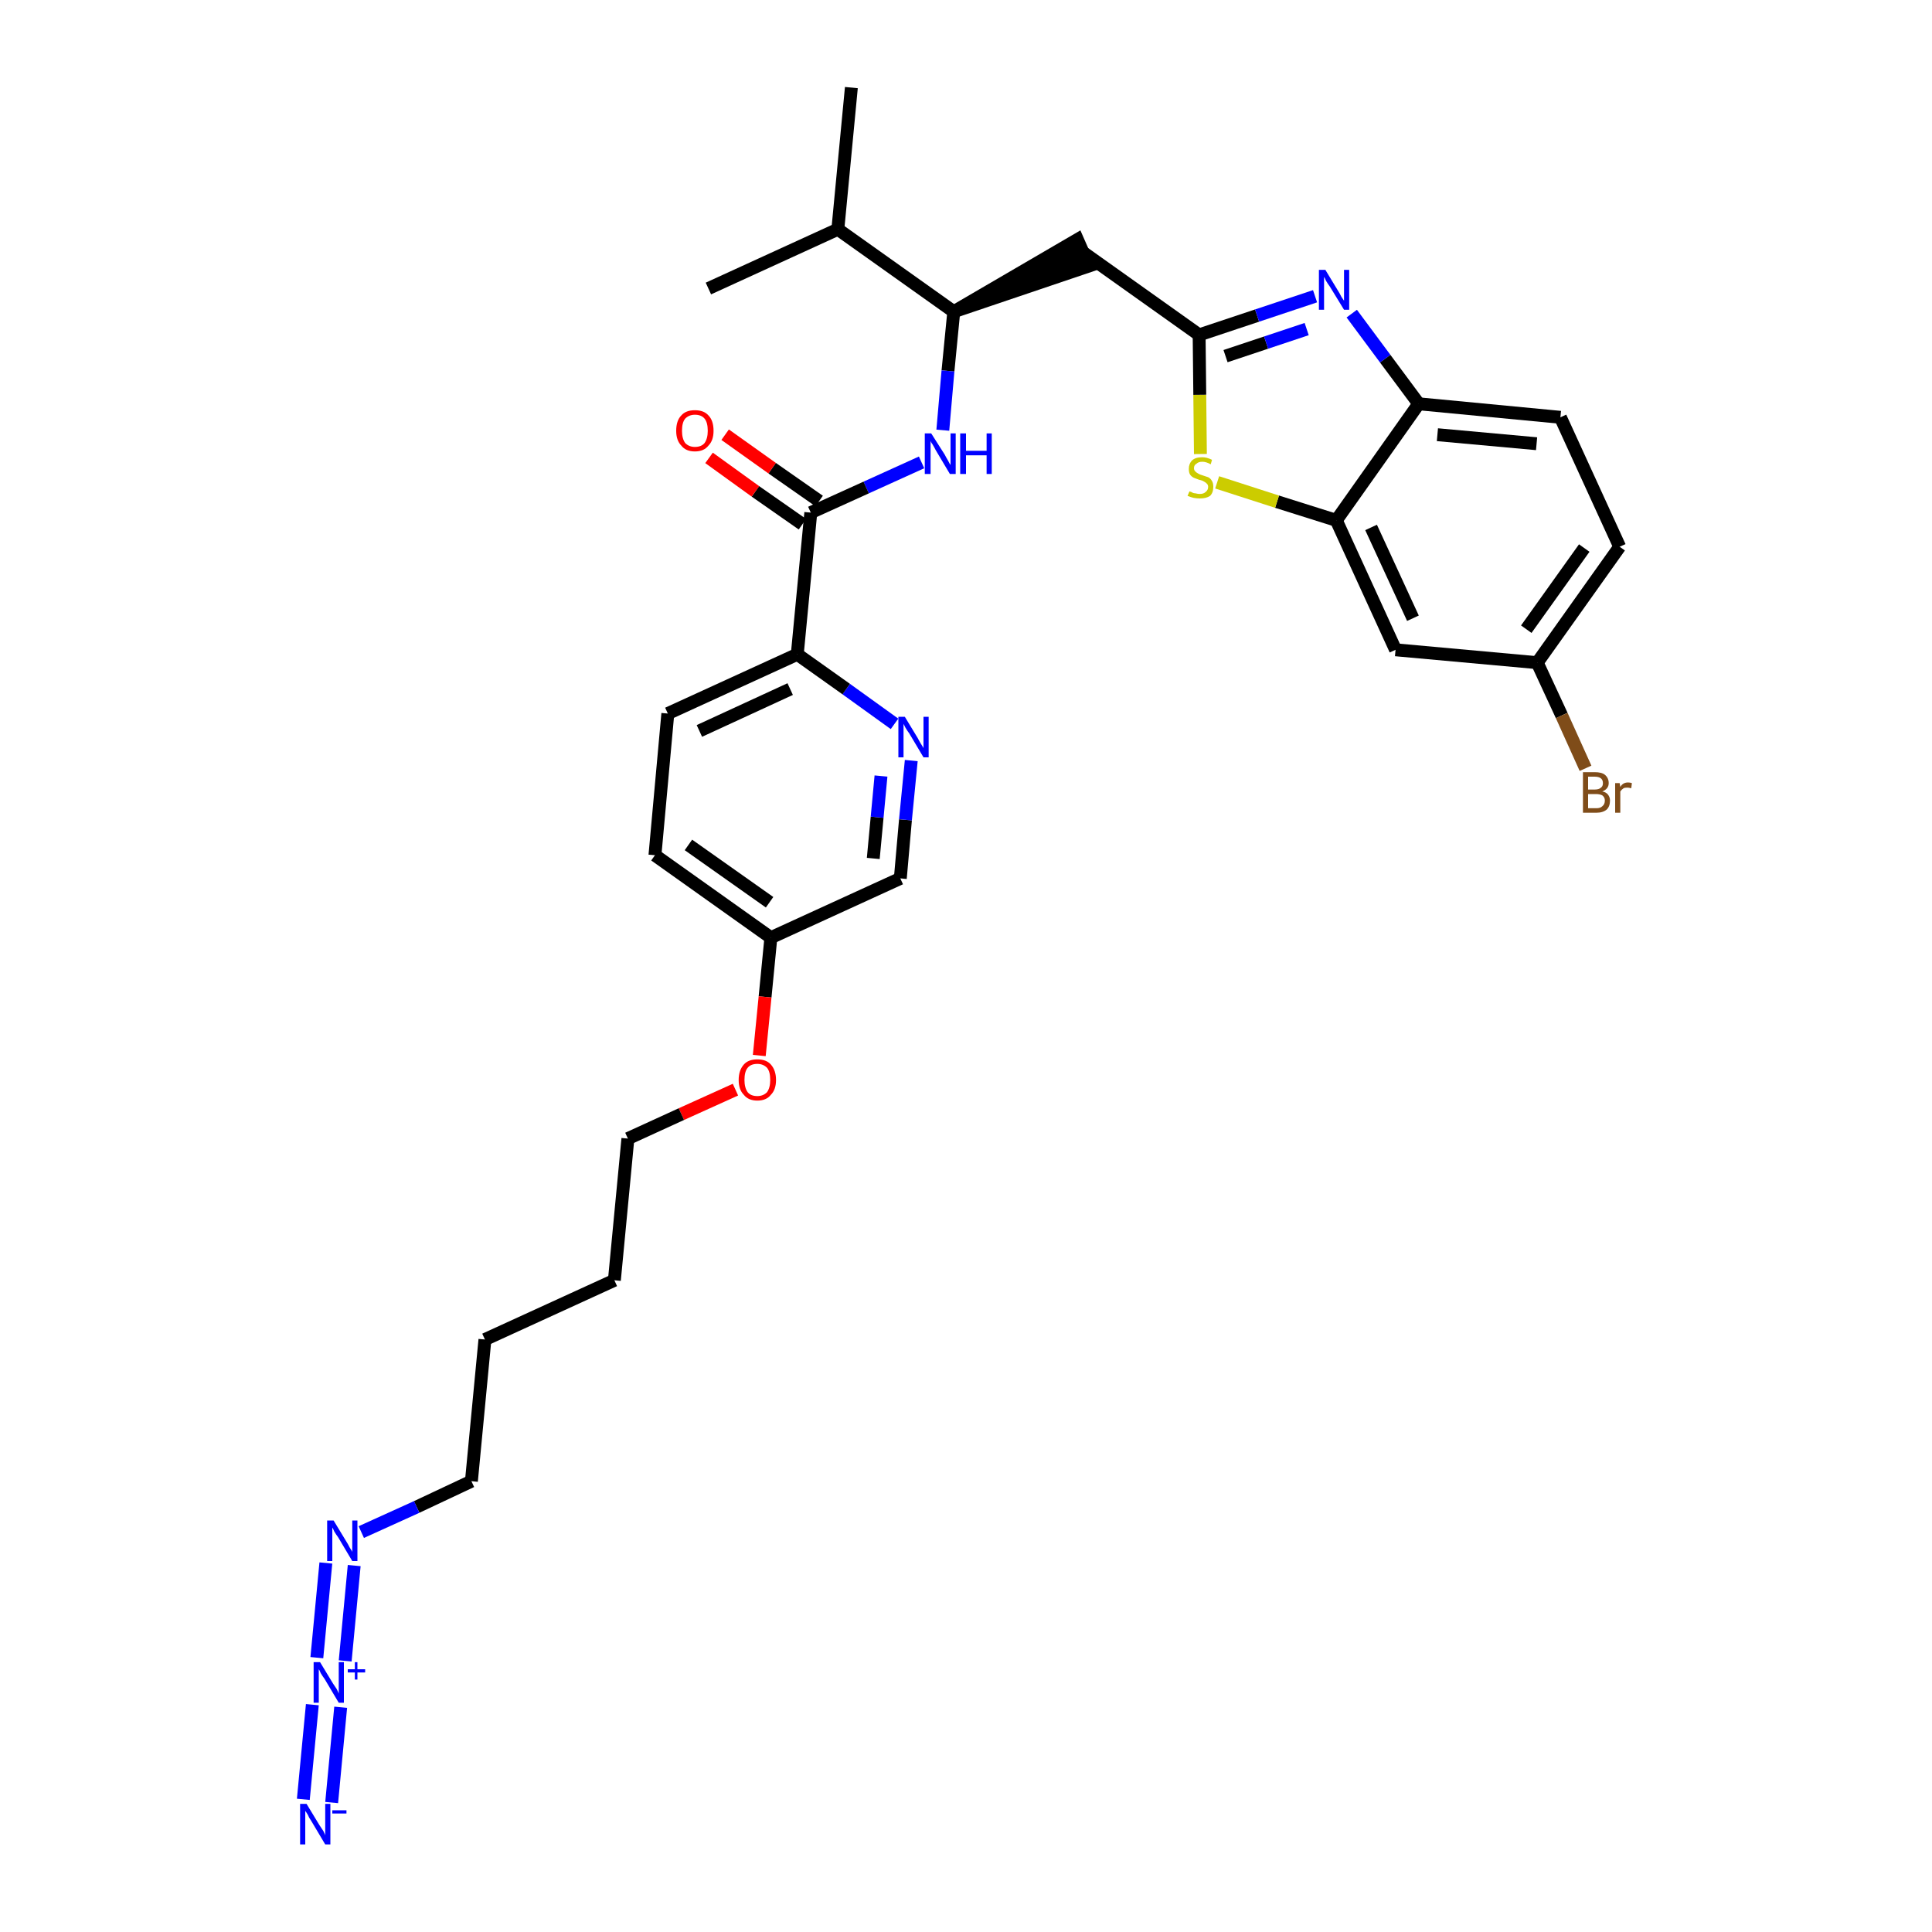 <?xml version='1.0' encoding='iso-8859-1'?>
<svg version='1.1' baseProfile='full'
              xmlns='http://www.w3.org/2000/svg'
                      xmlns:rdkit='http://www.rdkit.org/xml'
                      xmlns:xlink='http://www.w3.org/1999/xlink'
                  xml:space='preserve'
width='300px' height='300px' viewBox='0 0 300 300'>
<!-- END OF HEADER -->
<path class='bond-0 atom-0 atom-1' d='M 132.2,13.6 L 130.1,35.6' style='fill:none;fill-rule:evenodd;stroke:#000000;stroke-width:2.0px;stroke-linecap:butt;stroke-linejoin:miter;stroke-opacity:1' />
<path class='bond-1 atom-1 atom-2' d='M 130.1,35.6 L 110.0,44.8' style='fill:none;fill-rule:evenodd;stroke:#000000;stroke-width:2.0px;stroke-linecap:butt;stroke-linejoin:miter;stroke-opacity:1' />
<path class='bond-2 atom-1 atom-3' d='M 130.1,35.6 L 148.1,48.4' style='fill:none;fill-rule:evenodd;stroke:#000000;stroke-width:2.0px;stroke-linecap:butt;stroke-linejoin:miter;stroke-opacity:1' />
<path class='bond-3 atom-3 atom-4' d='M 148.1,48.4 L 169.1,41.3 L 167.3,37.2 Z' style='fill:#000000;fill-rule:evenodd;fill-opacity:1;stroke:#000000;stroke-width:2.0px;stroke-linecap:butt;stroke-linejoin:miter;stroke-opacity:1;' />
<path class='bond-14 atom-3 atom-15' d='M 148.1,48.4 L 147.2,57.6' style='fill:none;fill-rule:evenodd;stroke:#000000;stroke-width:2.0px;stroke-linecap:butt;stroke-linejoin:miter;stroke-opacity:1' />
<path class='bond-14 atom-3 atom-15' d='M 147.2,57.6 L 146.4,66.8' style='fill:none;fill-rule:evenodd;stroke:#0000FF;stroke-width:2.0px;stroke-linecap:butt;stroke-linejoin:miter;stroke-opacity:1' />
<path class='bond-4 atom-4 atom-5' d='M 168.2,39.2 L 186.2,52.0' style='fill:none;fill-rule:evenodd;stroke:#000000;stroke-width:2.0px;stroke-linecap:butt;stroke-linejoin:miter;stroke-opacity:1' />
<path class='bond-5 atom-5 atom-6' d='M 186.2,52.0 L 195.2,49.0' style='fill:none;fill-rule:evenodd;stroke:#000000;stroke-width:2.0px;stroke-linecap:butt;stroke-linejoin:miter;stroke-opacity:1' />
<path class='bond-5 atom-5 atom-6' d='M 195.2,49.0 L 204.2,46.0' style='fill:none;fill-rule:evenodd;stroke:#0000FF;stroke-width:2.0px;stroke-linecap:butt;stroke-linejoin:miter;stroke-opacity:1' />
<path class='bond-5 atom-5 atom-6' d='M 190.3,55.3 L 196.6,53.2' style='fill:none;fill-rule:evenodd;stroke:#000000;stroke-width:2.0px;stroke-linecap:butt;stroke-linejoin:miter;stroke-opacity:1' />
<path class='bond-5 atom-5 atom-6' d='M 196.6,53.2 L 202.9,51.1' style='fill:none;fill-rule:evenodd;stroke:#0000FF;stroke-width:2.0px;stroke-linecap:butt;stroke-linejoin:miter;stroke-opacity:1' />
<path class='bond-31 atom-14 atom-5' d='M 186.4,70.5 L 186.3,61.3' style='fill:none;fill-rule:evenodd;stroke:#CCCC00;stroke-width:2.0px;stroke-linecap:butt;stroke-linejoin:miter;stroke-opacity:1' />
<path class='bond-31 atom-14 atom-5' d='M 186.3,61.3 L 186.2,52.0' style='fill:none;fill-rule:evenodd;stroke:#000000;stroke-width:2.0px;stroke-linecap:butt;stroke-linejoin:miter;stroke-opacity:1' />
<path class='bond-6 atom-6 atom-7' d='M 209.9,48.7 L 215.1,55.7' style='fill:none;fill-rule:evenodd;stroke:#0000FF;stroke-width:2.0px;stroke-linecap:butt;stroke-linejoin:miter;stroke-opacity:1' />
<path class='bond-6 atom-6 atom-7' d='M 215.1,55.7 L 220.3,62.7' style='fill:none;fill-rule:evenodd;stroke:#000000;stroke-width:2.0px;stroke-linecap:butt;stroke-linejoin:miter;stroke-opacity:1' />
<path class='bond-7 atom-7 atom-8' d='M 220.3,62.7 L 242.3,64.8' style='fill:none;fill-rule:evenodd;stroke:#000000;stroke-width:2.0px;stroke-linecap:butt;stroke-linejoin:miter;stroke-opacity:1' />
<path class='bond-7 atom-7 atom-8' d='M 223.2,67.5 L 238.6,68.9' style='fill:none;fill-rule:evenodd;stroke:#000000;stroke-width:2.0px;stroke-linecap:butt;stroke-linejoin:miter;stroke-opacity:1' />
<path class='bond-33 atom-13 atom-7' d='M 207.5,80.8 L 220.3,62.7' style='fill:none;fill-rule:evenodd;stroke:#000000;stroke-width:2.0px;stroke-linecap:butt;stroke-linejoin:miter;stroke-opacity:1' />
<path class='bond-8 atom-8 atom-9' d='M 242.3,64.8 L 251.5,84.9' style='fill:none;fill-rule:evenodd;stroke:#000000;stroke-width:2.0px;stroke-linecap:butt;stroke-linejoin:miter;stroke-opacity:1' />
<path class='bond-9 atom-9 atom-10' d='M 251.5,84.9 L 238.7,102.9' style='fill:none;fill-rule:evenodd;stroke:#000000;stroke-width:2.0px;stroke-linecap:butt;stroke-linejoin:miter;stroke-opacity:1' />
<path class='bond-9 atom-9 atom-10' d='M 246.0,85.1 L 237.0,97.7' style='fill:none;fill-rule:evenodd;stroke:#000000;stroke-width:2.0px;stroke-linecap:butt;stroke-linejoin:miter;stroke-opacity:1' />
<path class='bond-10 atom-10 atom-11' d='M 238.7,102.9 L 242.5,111.1' style='fill:none;fill-rule:evenodd;stroke:#000000;stroke-width:2.0px;stroke-linecap:butt;stroke-linejoin:miter;stroke-opacity:1' />
<path class='bond-10 atom-10 atom-11' d='M 242.5,111.1 L 246.2,119.3' style='fill:none;fill-rule:evenodd;stroke:#7F4C19;stroke-width:2.0px;stroke-linecap:butt;stroke-linejoin:miter;stroke-opacity:1' />
<path class='bond-11 atom-10 atom-12' d='M 238.7,102.9 L 216.7,100.9' style='fill:none;fill-rule:evenodd;stroke:#000000;stroke-width:2.0px;stroke-linecap:butt;stroke-linejoin:miter;stroke-opacity:1' />
<path class='bond-12 atom-12 atom-13' d='M 216.7,100.9 L 207.5,80.8' style='fill:none;fill-rule:evenodd;stroke:#000000;stroke-width:2.0px;stroke-linecap:butt;stroke-linejoin:miter;stroke-opacity:1' />
<path class='bond-12 atom-12 atom-13' d='M 219.4,96.0 L 212.9,81.9' style='fill:none;fill-rule:evenodd;stroke:#000000;stroke-width:2.0px;stroke-linecap:butt;stroke-linejoin:miter;stroke-opacity:1' />
<path class='bond-13 atom-13 atom-14' d='M 207.5,80.8 L 198.3,77.9' style='fill:none;fill-rule:evenodd;stroke:#000000;stroke-width:2.0px;stroke-linecap:butt;stroke-linejoin:miter;stroke-opacity:1' />
<path class='bond-13 atom-13 atom-14' d='M 198.3,77.9 L 189.0,74.9' style='fill:none;fill-rule:evenodd;stroke:#CCCC00;stroke-width:2.0px;stroke-linecap:butt;stroke-linejoin:miter;stroke-opacity:1' />
<path class='bond-15 atom-15 atom-16' d='M 143.1,71.8 L 134.5,75.7' style='fill:none;fill-rule:evenodd;stroke:#0000FF;stroke-width:2.0px;stroke-linecap:butt;stroke-linejoin:miter;stroke-opacity:1' />
<path class='bond-15 atom-15 atom-16' d='M 134.5,75.7 L 125.9,79.6' style='fill:none;fill-rule:evenodd;stroke:#000000;stroke-width:2.0px;stroke-linecap:butt;stroke-linejoin:miter;stroke-opacity:1' />
<path class='bond-16 atom-16 atom-17' d='M 127.2,77.8 L 119.9,72.7' style='fill:none;fill-rule:evenodd;stroke:#000000;stroke-width:2.0px;stroke-linecap:butt;stroke-linejoin:miter;stroke-opacity:1' />
<path class='bond-16 atom-16 atom-17' d='M 119.9,72.7 L 112.6,67.5' style='fill:none;fill-rule:evenodd;stroke:#FF0000;stroke-width:2.0px;stroke-linecap:butt;stroke-linejoin:miter;stroke-opacity:1' />
<path class='bond-16 atom-16 atom-17' d='M 124.6,81.4 L 117.3,76.3' style='fill:none;fill-rule:evenodd;stroke:#000000;stroke-width:2.0px;stroke-linecap:butt;stroke-linejoin:miter;stroke-opacity:1' />
<path class='bond-16 atom-16 atom-17' d='M 117.3,76.3 L 110.1,71.1' style='fill:none;fill-rule:evenodd;stroke:#FF0000;stroke-width:2.0px;stroke-linecap:butt;stroke-linejoin:miter;stroke-opacity:1' />
<path class='bond-17 atom-16 atom-18' d='M 125.9,79.6 L 123.8,101.6' style='fill:none;fill-rule:evenodd;stroke:#000000;stroke-width:2.0px;stroke-linecap:butt;stroke-linejoin:miter;stroke-opacity:1' />
<path class='bond-18 atom-18 atom-19' d='M 123.8,101.6 L 103.7,110.8' style='fill:none;fill-rule:evenodd;stroke:#000000;stroke-width:2.0px;stroke-linecap:butt;stroke-linejoin:miter;stroke-opacity:1' />
<path class='bond-18 atom-18 atom-19' d='M 122.7,107.0 L 108.6,113.5' style='fill:none;fill-rule:evenodd;stroke:#000000;stroke-width:2.0px;stroke-linecap:butt;stroke-linejoin:miter;stroke-opacity:1' />
<path class='bond-32 atom-31 atom-18' d='M 138.9,112.4 L 131.4,107.0' style='fill:none;fill-rule:evenodd;stroke:#0000FF;stroke-width:2.0px;stroke-linecap:butt;stroke-linejoin:miter;stroke-opacity:1' />
<path class='bond-32 atom-31 atom-18' d='M 131.4,107.0 L 123.8,101.6' style='fill:none;fill-rule:evenodd;stroke:#000000;stroke-width:2.0px;stroke-linecap:butt;stroke-linejoin:miter;stroke-opacity:1' />
<path class='bond-19 atom-19 atom-20' d='M 103.7,110.8 L 101.7,132.8' style='fill:none;fill-rule:evenodd;stroke:#000000;stroke-width:2.0px;stroke-linecap:butt;stroke-linejoin:miter;stroke-opacity:1' />
<path class='bond-20 atom-20 atom-21' d='M 101.7,132.8 L 119.7,145.6' style='fill:none;fill-rule:evenodd;stroke:#000000;stroke-width:2.0px;stroke-linecap:butt;stroke-linejoin:miter;stroke-opacity:1' />
<path class='bond-20 atom-20 atom-21' d='M 106.9,131.2 L 119.5,140.1' style='fill:none;fill-rule:evenodd;stroke:#000000;stroke-width:2.0px;stroke-linecap:butt;stroke-linejoin:miter;stroke-opacity:1' />
<path class='bond-21 atom-21 atom-22' d='M 119.7,145.6 L 118.8,154.8' style='fill:none;fill-rule:evenodd;stroke:#000000;stroke-width:2.0px;stroke-linecap:butt;stroke-linejoin:miter;stroke-opacity:1' />
<path class='bond-21 atom-21 atom-22' d='M 118.8,154.8 L 117.9,163.9' style='fill:none;fill-rule:evenodd;stroke:#FF0000;stroke-width:2.0px;stroke-linecap:butt;stroke-linejoin:miter;stroke-opacity:1' />
<path class='bond-29 atom-21 atom-30' d='M 119.7,145.6 L 139.8,136.4' style='fill:none;fill-rule:evenodd;stroke:#000000;stroke-width:2.0px;stroke-linecap:butt;stroke-linejoin:miter;stroke-opacity:1' />
<path class='bond-22 atom-22 atom-23' d='M 114.2,169.2 L 105.8,173.0' style='fill:none;fill-rule:evenodd;stroke:#FF0000;stroke-width:2.0px;stroke-linecap:butt;stroke-linejoin:miter;stroke-opacity:1' />
<path class='bond-22 atom-22 atom-23' d='M 105.8,173.0 L 97.5,176.8' style='fill:none;fill-rule:evenodd;stroke:#000000;stroke-width:2.0px;stroke-linecap:butt;stroke-linejoin:miter;stroke-opacity:1' />
<path class='bond-23 atom-23 atom-24' d='M 97.5,176.8 L 95.4,198.8' style='fill:none;fill-rule:evenodd;stroke:#000000;stroke-width:2.0px;stroke-linecap:butt;stroke-linejoin:miter;stroke-opacity:1' />
<path class='bond-24 atom-24 atom-25' d='M 95.4,198.8 L 75.3,208.0' style='fill:none;fill-rule:evenodd;stroke:#000000;stroke-width:2.0px;stroke-linecap:butt;stroke-linejoin:miter;stroke-opacity:1' />
<path class='bond-25 atom-25 atom-26' d='M 75.3,208.0 L 73.2,230.0' style='fill:none;fill-rule:evenodd;stroke:#000000;stroke-width:2.0px;stroke-linecap:butt;stroke-linejoin:miter;stroke-opacity:1' />
<path class='bond-26 atom-26 atom-27' d='M 73.2,230.0 L 64.7,234.0' style='fill:none;fill-rule:evenodd;stroke:#000000;stroke-width:2.0px;stroke-linecap:butt;stroke-linejoin:miter;stroke-opacity:1' />
<path class='bond-26 atom-26 atom-27' d='M 64.7,234.0 L 56.1,237.9' style='fill:none;fill-rule:evenodd;stroke:#0000FF;stroke-width:2.0px;stroke-linecap:butt;stroke-linejoin:miter;stroke-opacity:1' />
<path class='bond-27 atom-27 atom-28' d='M 50.6,242.7 L 49.2,257.4' style='fill:none;fill-rule:evenodd;stroke:#0000FF;stroke-width:2.0px;stroke-linecap:butt;stroke-linejoin:miter;stroke-opacity:1' />
<path class='bond-27 atom-27 atom-28' d='M 55.0,243.1 L 53.6,257.9' style='fill:none;fill-rule:evenodd;stroke:#0000FF;stroke-width:2.0px;stroke-linecap:butt;stroke-linejoin:miter;stroke-opacity:1' />
<path class='bond-28 atom-28 atom-29' d='M 48.5,264.7 L 47.1,279.4' style='fill:none;fill-rule:evenodd;stroke:#0000FF;stroke-width:2.0px;stroke-linecap:butt;stroke-linejoin:miter;stroke-opacity:1' />
<path class='bond-28 atom-28 atom-29' d='M 52.9,265.1 L 51.5,279.9' style='fill:none;fill-rule:evenodd;stroke:#0000FF;stroke-width:2.0px;stroke-linecap:butt;stroke-linejoin:miter;stroke-opacity:1' />
<path class='bond-30 atom-30 atom-31' d='M 139.8,136.4 L 140.6,127.3' style='fill:none;fill-rule:evenodd;stroke:#000000;stroke-width:2.0px;stroke-linecap:butt;stroke-linejoin:miter;stroke-opacity:1' />
<path class='bond-30 atom-30 atom-31' d='M 140.6,127.3 L 141.5,118.1' style='fill:none;fill-rule:evenodd;stroke:#0000FF;stroke-width:2.0px;stroke-linecap:butt;stroke-linejoin:miter;stroke-opacity:1' />
<path class='bond-30 atom-30 atom-31' d='M 135.6,133.3 L 136.2,126.9' style='fill:none;fill-rule:evenodd;stroke:#000000;stroke-width:2.0px;stroke-linecap:butt;stroke-linejoin:miter;stroke-opacity:1' />
<path class='bond-30 atom-30 atom-31' d='M 136.2,126.9 L 136.8,120.5' style='fill:none;fill-rule:evenodd;stroke:#0000FF;stroke-width:2.0px;stroke-linecap:butt;stroke-linejoin:miter;stroke-opacity:1' />
<path  class='atom-6' d='M 205.8 41.9
L 207.8 45.2
Q 208.0 45.5, 208.3 46.1
Q 208.7 46.7, 208.7 46.7
L 208.7 41.9
L 209.5 41.9
L 209.5 48.1
L 208.7 48.1
L 206.5 44.5
Q 206.2 44.1, 205.9 43.6
Q 205.7 43.1, 205.6 43.0
L 205.6 48.1
L 204.8 48.1
L 204.8 41.9
L 205.8 41.9
' fill='#0000FF'/>
<path  class='atom-11' d='M 248.8 122.9
Q 249.4 123.0, 249.7 123.4
Q 250.0 123.8, 250.0 124.3
Q 250.0 125.2, 249.5 125.7
Q 248.9 126.2, 247.9 126.2
L 245.8 126.2
L 245.8 119.9
L 247.6 119.9
Q 248.7 119.9, 249.2 120.3
Q 249.8 120.8, 249.8 121.6
Q 249.8 122.5, 248.8 122.9
M 246.6 120.6
L 246.6 122.6
L 247.6 122.6
Q 248.3 122.6, 248.6 122.3
Q 248.9 122.1, 248.9 121.6
Q 248.9 120.6, 247.6 120.6
L 246.6 120.6
M 247.9 125.5
Q 248.5 125.5, 248.8 125.2
Q 249.2 124.9, 249.2 124.3
Q 249.2 123.8, 248.8 123.5
Q 248.4 123.3, 247.8 123.3
L 246.6 123.3
L 246.6 125.5
L 247.9 125.5
' fill='#7F4C19'/>
<path  class='atom-11' d='M 251.5 121.6
L 251.6 122.2
Q 252.0 121.5, 252.8 121.5
Q 253.1 121.5, 253.4 121.6
L 253.3 122.4
Q 252.9 122.3, 252.7 122.3
Q 252.3 122.3, 252.1 122.4
Q 251.8 122.6, 251.6 122.9
L 251.6 126.2
L 250.8 126.2
L 250.8 121.6
L 251.5 121.6
' fill='#7F4C19'/>
<path  class='atom-14' d='M 184.7 76.3
Q 184.7 76.3, 185.0 76.4
Q 185.3 76.6, 185.6 76.6
Q 186.0 76.7, 186.3 76.7
Q 186.9 76.7, 187.2 76.4
Q 187.6 76.1, 187.6 75.6
Q 187.6 75.3, 187.4 75.1
Q 187.2 74.9, 187.0 74.8
Q 186.7 74.6, 186.2 74.5
Q 185.7 74.3, 185.4 74.2
Q 185.0 74.0, 184.8 73.7
Q 184.6 73.4, 184.6 72.8
Q 184.6 72.0, 185.1 71.5
Q 185.6 71.0, 186.7 71.0
Q 187.4 71.0, 188.2 71.4
L 188.0 72.1
Q 187.3 71.7, 186.7 71.7
Q 186.1 71.7, 185.8 72.0
Q 185.4 72.2, 185.4 72.7
Q 185.4 73.0, 185.6 73.2
Q 185.8 73.4, 186.0 73.5
Q 186.3 73.7, 186.7 73.8
Q 187.3 74.0, 187.6 74.1
Q 188.0 74.3, 188.2 74.7
Q 188.4 75.0, 188.4 75.6
Q 188.4 76.5, 187.9 77.0
Q 187.3 77.4, 186.3 77.4
Q 185.8 77.4, 185.3 77.3
Q 184.9 77.2, 184.4 77.0
L 184.7 76.3
' fill='#CCCC00'/>
<path  class='atom-15' d='M 144.6 67.3
L 146.7 70.6
Q 146.9 71.0, 147.2 71.5
Q 147.5 72.1, 147.6 72.2
L 147.6 67.3
L 148.4 67.3
L 148.4 73.6
L 147.5 73.6
L 145.3 69.9
Q 145.1 69.5, 144.8 69.0
Q 144.5 68.6, 144.5 68.4
L 144.5 73.6
L 143.6 73.6
L 143.6 67.3
L 144.6 67.3
' fill='#0000FF'/>
<path  class='atom-15' d='M 149.1 67.3
L 150.0 67.3
L 150.0 70.0
L 153.2 70.0
L 153.2 67.3
L 154.0 67.3
L 154.0 73.6
L 153.2 73.6
L 153.2 70.7
L 150.0 70.7
L 150.0 73.6
L 149.1 73.6
L 149.1 67.3
' fill='#0000FF'/>
<path  class='atom-17' d='M 105.0 66.9
Q 105.0 65.3, 105.8 64.5
Q 106.5 63.7, 107.9 63.7
Q 109.3 63.7, 110.0 64.5
Q 110.8 65.3, 110.8 66.9
Q 110.8 68.4, 110.0 69.2
Q 109.3 70.1, 107.9 70.1
Q 106.5 70.1, 105.8 69.2
Q 105.0 68.4, 105.0 66.9
M 107.9 69.4
Q 108.9 69.4, 109.4 68.8
Q 109.9 68.1, 109.9 66.9
Q 109.9 65.6, 109.4 65.0
Q 108.9 64.4, 107.9 64.4
Q 107.0 64.4, 106.4 65.0
Q 105.9 65.6, 105.9 66.9
Q 105.9 68.1, 106.4 68.8
Q 107.0 69.4, 107.9 69.4
' fill='#FF0000'/>
<path  class='atom-22' d='M 114.7 167.7
Q 114.7 166.2, 115.5 165.3
Q 116.2 164.5, 117.6 164.5
Q 119.0 164.5, 119.7 165.3
Q 120.5 166.2, 120.5 167.7
Q 120.5 169.2, 119.7 170.0
Q 119.0 170.9, 117.6 170.9
Q 116.2 170.9, 115.5 170.0
Q 114.7 169.2, 114.7 167.7
M 117.6 170.2
Q 118.5 170.2, 119.1 169.6
Q 119.6 168.9, 119.6 167.7
Q 119.6 166.4, 119.1 165.8
Q 118.5 165.2, 117.6 165.2
Q 116.6 165.2, 116.1 165.8
Q 115.6 166.4, 115.6 167.7
Q 115.6 168.9, 116.1 169.6
Q 116.6 170.2, 117.6 170.2
' fill='#FF0000'/>
<path  class='atom-27' d='M 51.8 236.1
L 53.8 239.4
Q 54.0 239.7, 54.3 240.3
Q 54.7 240.9, 54.7 241.0
L 54.7 236.1
L 55.5 236.1
L 55.5 242.4
L 54.7 242.4
L 52.5 238.7
Q 52.2 238.3, 51.9 237.8
Q 51.7 237.3, 51.6 237.2
L 51.6 242.4
L 50.8 242.4
L 50.8 236.1
L 51.8 236.1
' fill='#0000FF'/>
<path  class='atom-28' d='M 49.7 258.1
L 51.7 261.4
Q 51.9 261.7, 52.3 262.3
Q 52.6 262.9, 52.6 263.0
L 52.6 258.1
L 53.4 258.1
L 53.4 264.4
L 52.6 264.4
L 50.4 260.7
Q 50.1 260.3, 49.8 259.8
Q 49.6 259.3, 49.5 259.2
L 49.5 264.4
L 48.7 264.4
L 48.7 258.1
L 49.7 258.1
' fill='#0000FF'/>
<path  class='atom-28' d='M 54.0 259.2
L 55.1 259.2
L 55.1 258.1
L 55.5 258.1
L 55.5 259.2
L 56.7 259.2
L 56.7 259.7
L 55.5 259.7
L 55.5 260.8
L 55.1 260.8
L 55.1 259.7
L 54.0 259.7
L 54.0 259.2
' fill='#0000FF'/>
<path  class='atom-29' d='M 47.6 280.1
L 49.6 283.4
Q 49.8 283.7, 50.2 284.3
Q 50.5 284.9, 50.5 285.0
L 50.5 280.1
L 51.3 280.1
L 51.3 286.4
L 50.5 286.4
L 48.3 282.7
Q 48.0 282.3, 47.8 281.8
Q 47.5 281.3, 47.4 281.2
L 47.4 286.4
L 46.6 286.4
L 46.6 280.1
L 47.6 280.1
' fill='#0000FF'/>
<path  class='atom-29' d='M 51.6 281.1
L 53.8 281.1
L 53.8 281.6
L 51.6 281.6
L 51.6 281.1
' fill='#0000FF'/>
<path  class='atom-31' d='M 140.5 111.3
L 142.5 114.6
Q 142.7 115.0, 143.0 115.5
Q 143.4 116.1, 143.4 116.2
L 143.4 111.3
L 144.2 111.3
L 144.2 117.6
L 143.4 117.6
L 141.2 113.9
Q 140.9 113.5, 140.6 113.0
Q 140.4 112.6, 140.3 112.4
L 140.3 117.6
L 139.5 117.6
L 139.5 111.3
L 140.5 111.3
' fill='#0000FF'/>
</svg>
